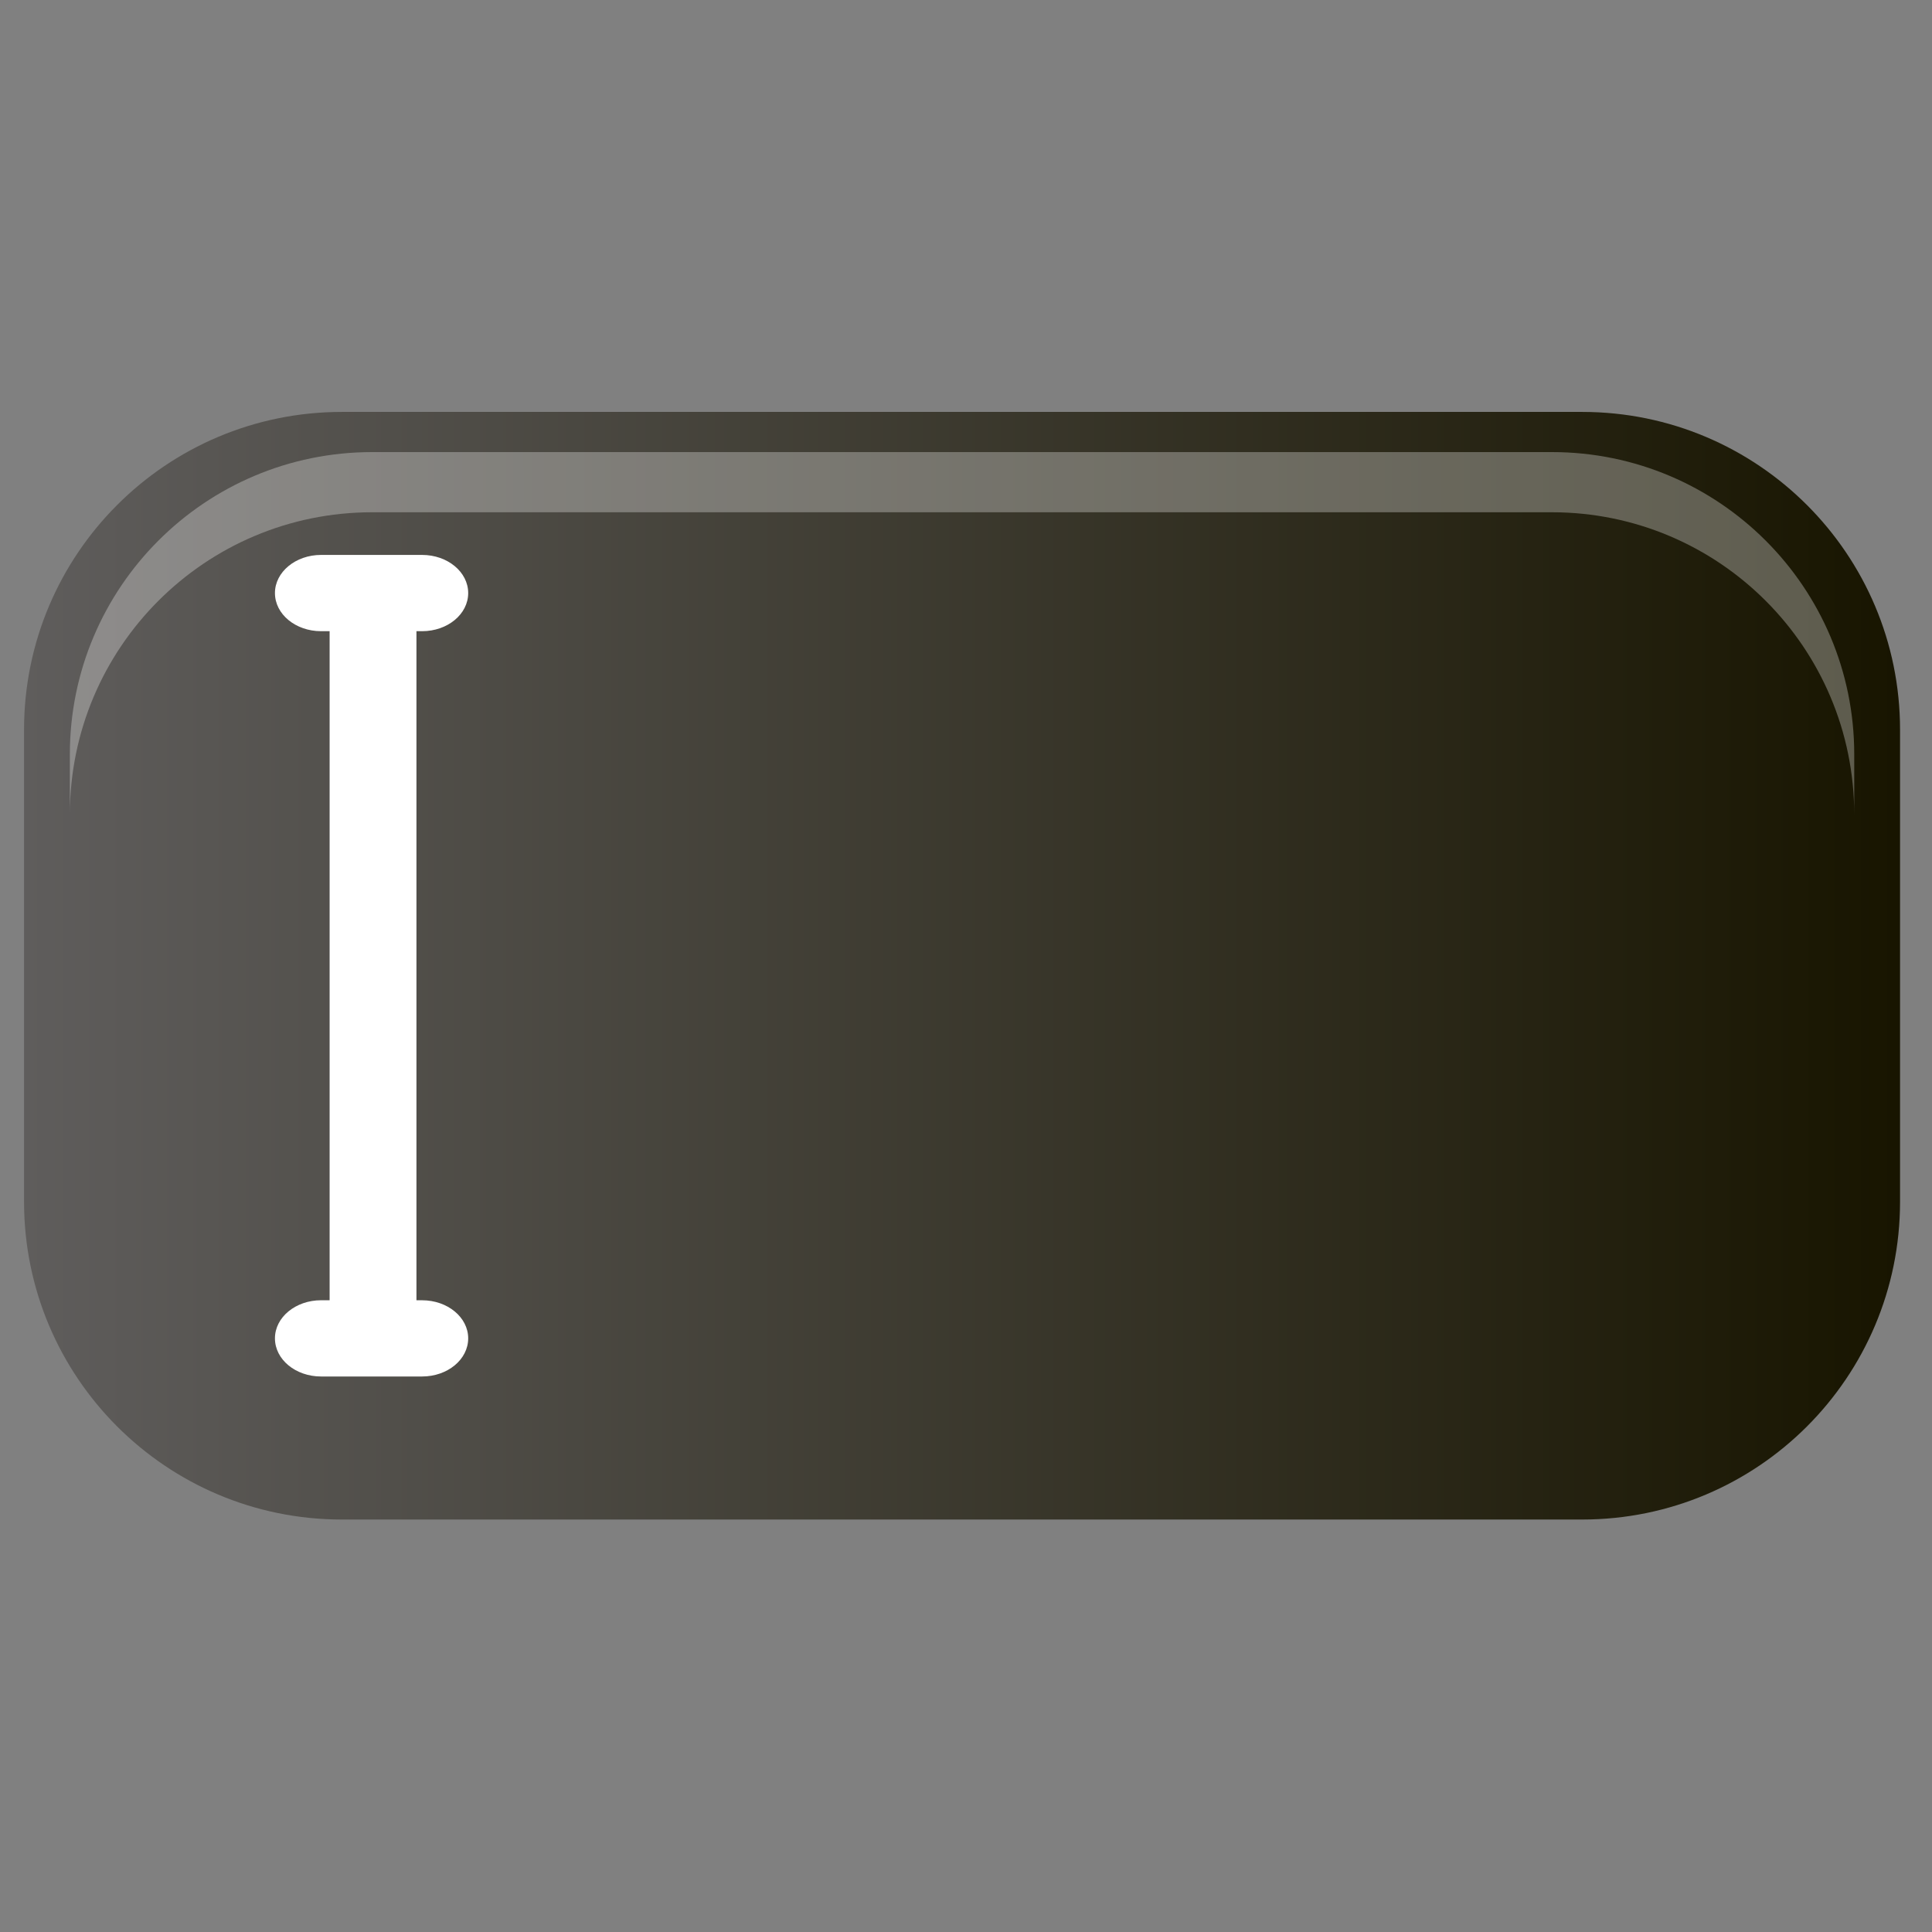 <?xml version="1.0" encoding="utf-8"?>
<!-- Generator: Adobe Illustrator 13.0.0, SVG Export Plug-In . SVG Version: 6.00 Build 14948)  -->
<!DOCTYPE svg PUBLIC "-//W3C//DTD SVG 1.1//EN" "http://www.w3.org/Graphics/SVG/1.1/DTD/svg11.dtd">
<svg version="1.1" id="Layer_1" xmlns="http://www.w3.org/2000/svg" xmlns:xlink="http://www.w3.org/1999/xlink" x="0px" y="0px"
	 width="128px" height="128px" viewBox="0 0 128 128" enable-background="new 0 0 128 128" xml:space="preserve">
<rect x="0" y="0" width="128" height="128" fill="#808080" stroke="none"/>
<g>
	<g>
		
			<linearGradient id="SVGID_1_" gradientUnits="userSpaceOnUse" x1="-411.026" y1="877.974" x2="-286.737" y2="877.974" gradientTransform="matrix(1 0 0 1 412.62 -813.991)">
			<stop  offset="0" style="stop-color:#5F5D5C"/>
			<stop  offset="1" style="stop-color:#181500"/>
		</linearGradient>
		<path fill="url(#SVGID_1_)" d="M125.883,79.615c0,11.63-9.423,21.058-21.058,21.058H22.651c-11.633,0-21.058-9.428-21.058-21.058
			V48.349c0-11.631,9.425-21.058,21.058-21.058h82.174c11.631,0,21.058,9.427,21.058,21.058V79.615L125.883,79.615z"/>
		<g>
			<g>
				<g>
					<path fill="#FFFFFF" d="M27.964,86.146h-0.373V41.818h0.373c1.688,0,3.055-1.126,3.055-2.526c0-1.395-1.366-2.527-3.055-2.527
						h-6.692c-1.687,0-3.056,1.133-3.056,2.527c0,1.4,1.369,2.526,3.056,2.526h0.566v44.327h-0.566
						c-1.687,0-3.056,1.129-3.056,2.524c0,1.401,1.369,2.527,3.056,2.527h6.692c1.688,0,3.055-1.126,3.055-2.527
						C31.019,87.276,29.652,86.146,27.964,86.146z"/>
				</g>
			</g>
		</g>
	</g>
	<path opacity="0.3" fill="#FFFFFF" d="M102.819,29.952H24.657c-11.064,0-20.029,8.967-20.029,20.029v3.987
		c0-11.062,8.965-20.029,20.029-20.029h78.162c11.062,0,20.029,8.967,20.029,20.029v-3.987
		C122.849,38.919,113.882,29.952,102.819,29.952z"/>
</g>
</svg>

